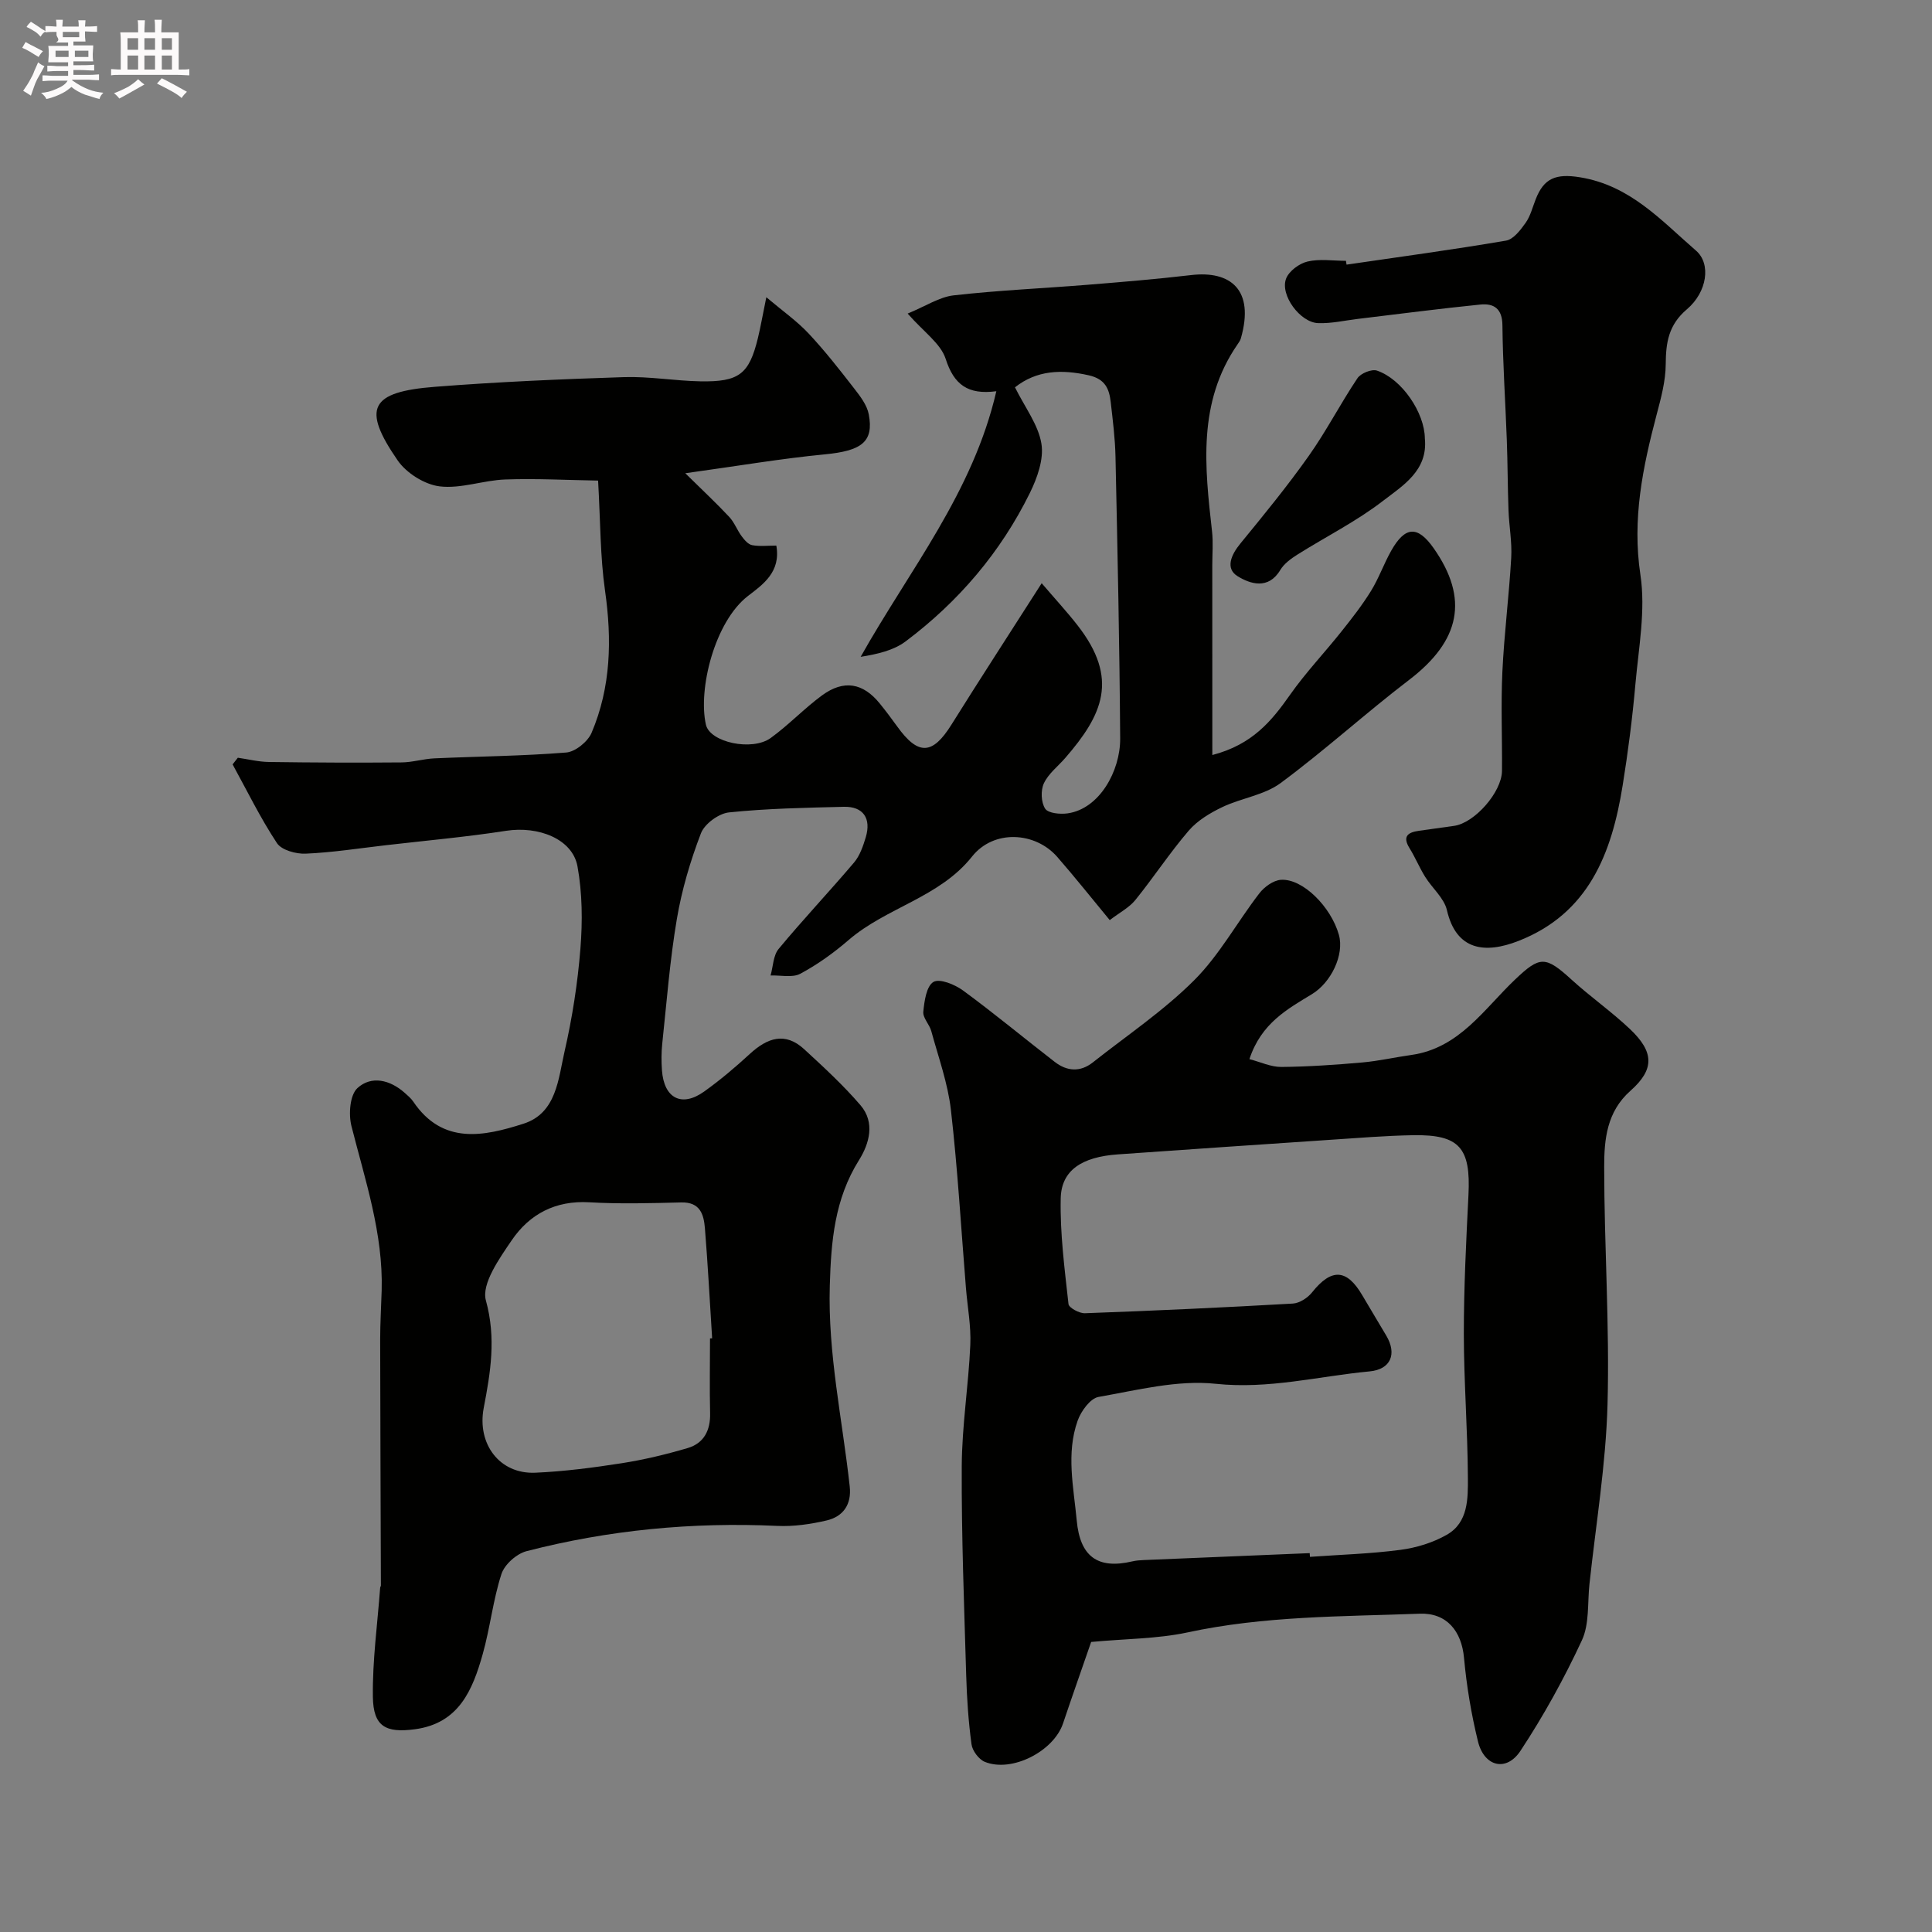 <svg enable-background="new 0 0 400 400" viewBox="0 0 400 400" xmlns="http://www.w3.org/2000/svg"><rect x="0" y="0" width="400" height="400" fill="#808080" stroke="none"/><path d="m6.8 9.5c.6.3 1.3.7 2.1 1.1-.4.4-.7.8-.9 1.2-.7-.4-1.3-.8-1.8-1.1s-1.1-.6-1.6-.8c.2-.4.5-.8.7-1.2.4.2.8.5 1.5.8zm.9 6.9c-.3.6-.5 1.1-.7 1.7s-.4 1.1-.6 1.7c-.6-.4-1.1-.7-1.6-1 .7-1 1.2-1.8 1.5-2.4.3-.5.6-1.1.8-1.7.3-.6.5-1.2.8-1.8.3.3.8.6 1.3.8-.7 1.3-1.2 2.2-1.5 2.7zm.1-11c.4.3 1 .7 1.7 1.1-.5.2-.8.6-1.1 1.1-.5-.6-1-1-1.4-1.2s-.9-.6-1.5-.8c.2-.4.5-.7.9-1.1.5.3.9.6 1.4.9zm10.5 13.1c1 .4 2 .6 3.1.7-.4.4-.7.8-.8 1.3-.9-.2-1.9-.6-3-.9-1-.4-2-.9-2.8-1.6-.5.4-1.1.9-1.9 1.3s-1.9.9-3.3 1.2c-.1-.3-.5-.8-1.1-1.3 1 0 2.1-.3 3.2-.8 1.2-.5 1.9-1 2.3-1.7h-3.2c-.4 0-1 0-2 .1v-1.2c1 0 1.7.1 2 .1h3.3v-1h-2.3c-.2 0-.9 0-2 .1v-1.2c1.2 0 1.9.1 2 .1h2.3v-.8h-4.1c0-.7.1-1.2.1-1.6 0-.5 0-1.1-.1-1.8h4.1v-.7h-2.5c1-.6.1-1.1.1-1.6v-.6h-.5c-.4 0-1 0-1.8.1v-1.3c1.2 0 1.9.1 2.1.1h.2c0-.3 0-.8-.1-1.4h1.4c0 .6-.1 1-.1 1.4h3.4c0-.4 0-.8-.1-1.3h1.5c0 .4-.1.9-.1 1.3.7 0 1.5 0 2.5-.1v1.2c-1 0-1.8-.1-2.5-.1v.6c0 .3 0 .8.1 1.5h-2.5v.8h4.1c0 .7-.1 1.3-.1 1.8s0 1 .1 1.5h-4.1v.8h1.4c.8 0 1.8 0 2.9-.1v1.2c-1 0-1.9-.1-2.8-.1h-1.5v1h3.2c.3 0 1 0 2.1-.1v1.2c-1.1 0-1.8-.1-2.1-.1h-3.4l-.1.1c1.4 1 2.4 1.5 3.4 1.9zm-4.1-6.7v-1.3h-2.7v1.3zm2.2-4.1v-1.1h-3.4v1.1zm1.9 4.1v-1.3h-2.8v1.3z" fill="#fcfafa"/><path d="m37 6.7v2.3 5.4c1 0 1.8 0 2.2-.1v1.3c-.6 0-1.5-.1-2.5-.1h-11.9c-.7 0-1.3 0-1.8.1v-1.3c.5 0 1.1.1 2 .1v-5.2c0-1 0-1.8-.1-2.5h3.7c0-1.3 0-2.1-.1-2.5h1.5c0 .4-.1 1.3-.1 2.5h2.2c0-1.2 0-2.1-.1-2.6h1.5c0 .4-.1 1.3-.1 2.6zm-12.3 13.7c-.3-.4-.7-.8-1.1-1.1 1.1-.4 2.1-.9 2.9-1.3.8-.5 1.5-1 2.1-1.6.4.4.9.8 1.3 1.1-2.5 1.4-4.2 2.4-5.2 2.9zm3.9-10.1v-2.4h-2.2v2.4zm0 4.1v-2.9h-2.2v2.9zm3.5-4.1v-2.4h-2.2v2.4zm0 4.1v-2.9h-2.2v2.9zm.4 2.9 1-1.1c.6.3 1.4.7 2.5 1.3s2 1.1 2.7 1.5c-.4.4-.8.8-1.1 1.3-.8-.8-2.5-1.7-5.1-3zm3.1-7v-2.4h-2.1v2.4zm0 4.1v-2.9h-2.1v2.9z" fill="#fcfafa"/><g fill="#010100"><path d="m251 156.32c8.33-2.17 12.31-7.09 16.12-12.51 3.24-4.6 7.16-8.72 10.67-13.14 2.14-2.68 4.26-5.41 6.06-8.32 1.62-2.63 2.66-5.62 4.18-8.32 2.89-5.12 5.48-5.23 8.78-.55 7.36 10.47 5.55 19.17-5.06 27.28-9.04 6.91-17.48 14.61-26.62 21.37-3.38 2.5-8.12 3.09-12.04 4.96-2.54 1.21-5.17 2.79-6.97 4.88-3.93 4.58-7.26 9.67-11.06 14.37-1.28 1.58-3.27 2.6-5.3 4.16-3.78-4.57-7.23-8.92-10.88-13.1-4.55-5.2-13.15-5.71-17.63-.06-6.73 8.48-17.69 10.51-25.54 17.27-3.07 2.65-6.44 5.08-10.01 6.99-1.64.88-4.08.29-6.16.36.53-1.86.54-4.14 1.67-5.5 5.05-6.09 10.49-11.85 15.61-17.88 1.2-1.42 1.88-3.41 2.43-5.24 1.17-3.93-.55-6.4-4.54-6.3-7.94.2-15.9.34-23.78 1.16-2.13.22-5.06 2.37-5.81 4.33-2.19 5.71-3.96 11.69-4.98 17.71-1.45 8.54-2.11 17.22-3.03 25.85-.19 1.81-.19 3.67-.06 5.49.41 5.82 4.08 7.74 8.74 4.41 3.33-2.38 6.48-5.05 9.49-7.82 3.59-3.29 7.26-4.58 11.21-.95 4.04 3.72 8.11 7.46 11.67 11.61 3.07 3.58 1.82 7.96-.32 11.37-5.04 8.06-5.77 16.71-6.04 25.97-.42 14.13 2.62 27.77 4.13 41.62.4 3.7-1.37 6.2-4.77 7-3.33.78-6.85 1.29-10.25 1.13-17.57-.81-34.88.84-51.89 5.23-2.06.53-4.56 2.75-5.2 4.73-1.75 5.38-2.34 11.13-3.88 16.59-2.08 7.38-4.9 14.33-14.02 15.55-6.08.82-8.64-.57-8.72-6.72-.1-7.52.95-15.06 1.51-22.59.01-.16.16-.31.15-.47-.05-16.97-.13-33.95-.15-50.92 0-3.38.21-6.76.31-10.14.33-11.8-3.42-22.82-6.26-34.05-.62-2.45-.32-6.42 1.24-7.85 2.89-2.65 6.76-1.72 9.81 1 .62.55 1.28 1.11 1.74 1.78 6.1 9.05 14.68 7.2 22.84 4.59 6.83-2.19 7.19-9.26 8.5-14.97 1.6-6.98 2.71-14.14 3.28-21.28.45-5.64.4-11.5-.61-17.04-1.04-5.67-8.08-8.39-14.79-7.35-8.24 1.28-16.57 2.02-24.86 2.98-5.54.64-11.06 1.51-16.62 1.75-2 .09-4.99-.73-5.95-2.18-3.43-5.19-6.18-10.83-9.18-16.3.36-.46.72-.92 1.08-1.38 2.14.31 4.28.85 6.43.88 9.16.13 18.31.17 27.47.09 2.27-.02 4.53-.74 6.81-.84 9.1-.41 18.22-.48 27.28-1.21 1.89-.15 4.47-2.25 5.25-4.08 4.02-9.46 4.23-19.33 2.78-29.47-1-7.01-.94-14.17-1.43-22.75-6.33-.1-12.78-.46-19.21-.23-4.55.16-9.18 1.96-13.58 1.43-3.13-.38-6.9-2.75-8.71-5.38-7.46-10.81-5.73-14.19 7.76-15.24 13-1.02 26.05-1.58 39.09-2 5.25-.17 10.53.77 15.8.87 8.07.15 10.12-1.5 11.94-8.97.54-2.21.92-4.46 1.74-8.44 3.43 2.89 6.35 4.94 8.74 7.49 3.36 3.58 6.4 7.47 9.41 11.35 1.27 1.63 2.7 3.48 3.06 5.41 1.08 5.74-1.54 7.55-9.1 8.28-9.04.87-18.03 2.41-28.89 3.91 3.59 3.54 6.45 6.2 9.1 9.04 1.07 1.14 1.63 2.74 2.58 4.01.56.76 1.35 1.69 2.17 1.84 1.58.29 3.25.09 5 .09.98 5.47-2.8 8.07-5.86 10.42-6.89 5.3-10.38 19.27-8.72 26.65.83 3.68 9.57 5.55 13.42 2.76 3.72-2.69 6.91-6.09 10.61-8.81 4.52-3.32 8.51-2.6 11.98 1.69 1.24 1.53 2.42 3.1 3.57 4.7 4.38 6.11 7.34 5.94 11.27-.36 5.87-9.39 11.9-18.67 18.67-29.26 2.87 3.35 5.26 5.94 7.42 8.71 8.66 11.09 5.19 18.55-2.54 27.47-1.51 1.74-3.5 3.25-4.43 5.26-.68 1.46-.58 3.93.27 5.24.63.95 3.1 1.19 4.64.97 6.61-.93 10.93-8.79 10.89-15.5-.13-19.46-.55-38.91-.97-58.37-.08-3.77-.56-7.54-.99-11.3-.31-2.74-1.15-4.75-4.51-5.52-5.71-1.29-10.82-1.06-15.31 2.48 2.06 4.16 4.82 7.73 5.47 11.65.54 3.21-.86 7.12-2.39 10.23-6.05 12.28-14.77 22.5-25.7 30.71-2.51 1.89-5.87 2.65-9.33 3.21 10.12-18.02 23.25-34 28.09-54.99-5.9.78-8.78-1.37-10.49-6.7-1.03-3.19-4.55-5.58-7.87-9.38 3.79-1.56 6.58-3.44 9.54-3.77 9.16-1.04 18.39-1.44 27.58-2.18 7.21-.58 14.42-1.18 21.6-2.02 8.06-.94 13.17 2.97 10.27 13.1-.13.46-.44.88-.72 1.29-8.27 12.02-6.75 25.34-5.25 38.69.26 2.3.05 4.66.05 6.99.01 12.9.01 25.78.01 39.3zm-104 120.79c.15-.01.3-.02.44-.03-.48-7.58-.88-15.16-1.49-22.72-.23-2.88-.95-5.51-4.91-5.41-6.35.16-12.71.34-19.04-.03-6.99-.41-12.36 2.44-16.05 7.86-2.57 3.78-6.3 9.03-5.35 12.47 2.15 7.78.96 14.89-.45 22.24-1.42 7.44 3.26 13.74 10.67 13.42 5.97-.26 11.95-1.04 17.86-1.96 4.61-.72 9.2-1.82 13.68-3.14 3.37-.99 4.75-3.66 4.66-7.23-.12-5.15-.02-10.31-.02-15.47z"/><path d="m225.91 339.95c-2.01 5.82-3.96 11.33-5.82 16.87-1.95 5.78-10.61 10.23-16.2 7.95-1.24-.51-2.57-2.29-2.75-3.64-.64-4.72-.96-9.51-1.1-14.28-.42-14.42-.99-28.85-.92-43.28.04-8.37 1.4-16.72 1.77-25.09.18-3.91-.58-7.85-.9-11.78-1-12.3-1.71-24.62-3.11-36.87-.63-5.54-2.59-10.93-4.07-16.36-.38-1.39-1.77-2.73-1.65-3.99.21-2.2.65-5.32 2.1-6.18 1.28-.76 4.44.53 6.14 1.78 6.46 4.74 12.63 9.87 18.98 14.78 2.53 1.96 5.29 2.15 7.89.09 7.07-5.59 14.65-10.68 20.98-17.01 5.24-5.24 8.9-12.04 13.48-17.98 1.02-1.33 2.88-2.68 4.44-2.8 4.49-.34 10.41 5.56 12.04 11.41 1.14 4.1-1.61 9.84-5.57 12.25-5.11 3.11-10.51 6.02-12.96 13.46 2.3.6 4.46 1.64 6.61 1.62 5.59-.05 11.19-.44 16.77-.93 3.4-.3 6.75-1.08 10.13-1.55 9.94-1.4 15.03-9.48 21.49-15.62 5.16-4.91 6.28-4.91 11.72.05 3.88 3.53 8.22 6.57 12.03 10.17 5.05 4.77 5.17 8.36.13 12.82-4.9 4.34-5.43 10.07-5.43 15.68 0 16.43 1.14 32.87.69 49.27-.34 12.42-2.41 24.79-3.74 37.18-.42 3.91.01 8.25-1.57 11.65-3.67 7.9-7.92 15.61-12.72 22.88-2.92 4.42-7.51 3.27-8.79-1.95-1.39-5.67-2.36-11.49-2.89-17.3-.5-5.51-3.55-9.36-9.16-9.15-16.1.6-32.24.44-48.16 3.89-6.22 1.32-12.73 1.29-19.88 1.96zm45.25-18.39c.02.26.03.51.05.77 6.25-.45 12.54-.63 18.74-1.45 3.29-.43 6.71-1.48 9.59-3.12 4.46-2.54 4.39-7.5 4.37-11.82-.05-9.93-.83-19.85-.84-29.78 0-9.59.48-19.19.96-28.77.49-9.73-1.85-12.51-11.4-12.36-5.77.1-11.53.58-17.29.96-14.62.98-29.25 1.98-43.87 3.01-7.46.52-11.73 3.27-11.86 9.1-.16 7.29.81 14.61 1.61 21.89.09.78 2.25 1.95 3.41 1.9 14.35-.52 28.69-1.18 43.03-2 1.4-.08 3.09-1.18 4-2.33 3.98-4.99 7.15-4.89 10.36.57 1.65 2.81 3.34 5.6 5 8.41 2.25 3.8.91 6.98-3.44 7.39-10.59 1-20.89 3.73-31.87 2.57-7.93-.84-16.24 1.31-24.27 2.72-1.71.3-3.62 2.94-4.32 4.9-2.42 6.81-.84 13.77-.19 20.72.68 7.32 4.24 10.13 11.49 8.43.8-.19 1.63-.25 2.45-.28 11.43-.47 22.86-.95 34.29-1.43z"/><path d="m278.79 54.79c11.01-1.61 22.04-3.1 33.01-4.97 1.54-.26 3.01-2.2 4.06-3.68 1.01-1.42 1.44-3.25 2.1-4.91 1.68-4.3 4.13-5.34 9.13-4.53 10.44 1.68 16.86 8.97 24.05 15.19 3.17 2.74 2.3 8.59-1.88 12.14-3.81 3.23-4.36 6.88-4.39 11.39-.02 3.5-.99 7.06-1.9 10.49-2.86 10.86-5.08 21.56-3.34 33.1 1.11 7.34-.37 15.13-1.04 22.68-.62 7.01-1.52 14-2.64 20.95-2.25 13.99-7 26.48-21.59 32.18-6.89 2.69-12.86 2-14.79-6.38-.58-2.51-3.06-4.56-4.52-6.92-1.18-1.9-2.04-4.01-3.22-5.91-1.51-2.44-.36-3.28 1.92-3.6 2.42-.34 4.85-.69 7.28-1.02 4.24-.57 9.9-6.97 9.94-11.39.06-6.83-.24-13.67.08-20.49.37-7.88 1.38-15.73 1.83-23.61.19-3.26-.44-6.56-.56-9.85-.18-4.84-.17-9.68-.35-14.52-.29-7.93-.83-15.86-.91-23.8-.03-3.44-1.79-4.55-4.54-4.28-8.46.85-16.9 1.96-25.35 2.97-2.75.33-5.52.98-8.26.88-3.73-.13-7.93-5.82-6.64-9.21.59-1.56 2.72-3.14 4.43-3.54 2.52-.6 5.3-.15 7.96-.15.05.26.09.53.13.79z"/><path d="m295 90.77c.67 6.65-4.55 9.76-8.65 12.92-5.5 4.25-11.83 7.41-17.75 11.14-1.33.84-2.75 1.88-3.53 3.18-2.48 4.16-6.26 2.87-8.82 1.3-2.62-1.6-1.36-4.44.55-6.77 4.86-5.93 9.73-11.88 14.15-18.13 3.66-5.16 6.57-10.85 10.1-16.11.68-1.02 2.96-1.94 4.04-1.57 5.19 1.77 9.86 8.73 9.91 14.04z"/></g></svg>
